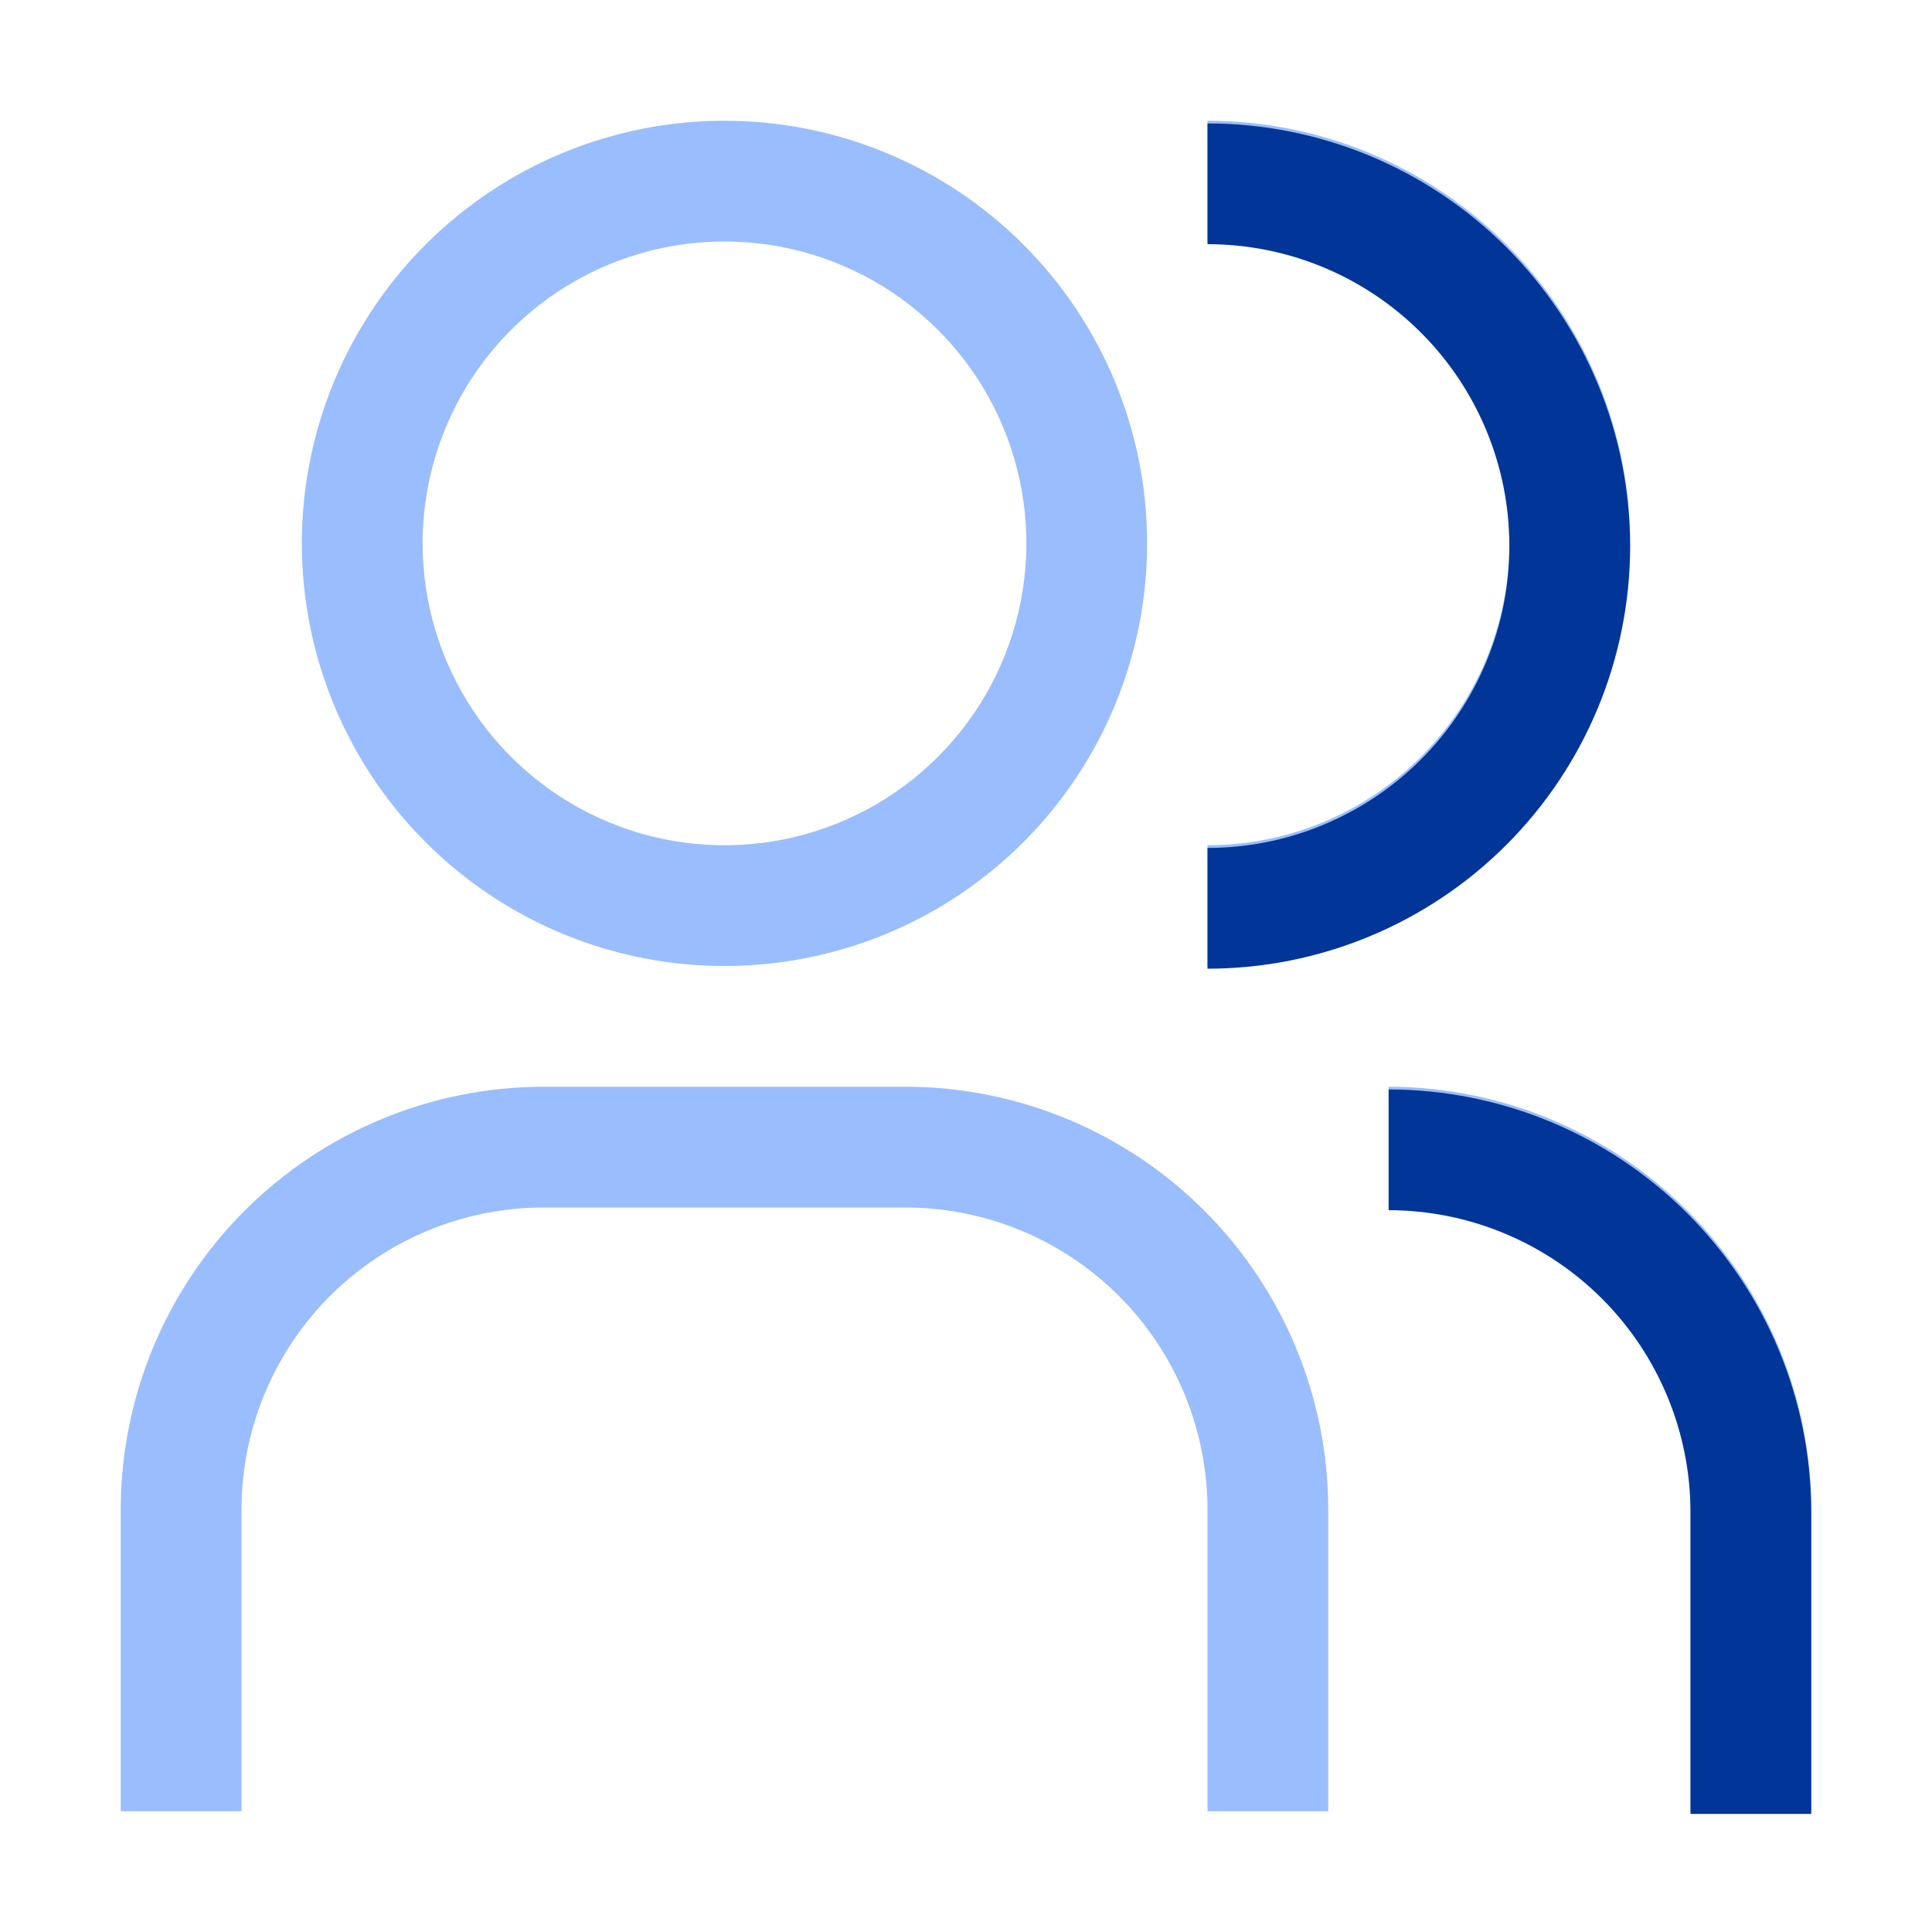 <svg width="36" height="36" viewBox="0 0 36 36" fill="none" xmlns="http://www.w3.org/2000/svg">
<path d="M33.75 33.75H31.5V28.125C31.498 26.634 30.905 25.204 29.851 24.149C28.796 23.095 27.366 22.502 25.875 22.5V20.25C27.963 20.252 29.965 21.083 31.441 22.559C32.917 24.035 33.748 26.037 33.75 28.125V33.75Z" fill="#9ABDFE"/>
<path d="M24.75 33.75H22.5V28.125C22.498 26.634 21.905 25.204 20.851 24.149C19.796 23.095 18.366 22.502 16.875 22.5H10.125C8.634 22.502 7.204 23.095 6.149 24.149C5.095 25.204 4.502 26.634 4.5 28.125V33.75H2.25V28.125C2.252 26.037 3.083 24.035 4.559 22.559C6.036 21.083 8.037 20.252 10.125 20.25H16.875C18.963 20.252 20.965 21.083 22.441 22.559C23.917 24.035 24.748 26.037 24.75 28.125V33.75Z" fill="#9ABDFE"/>
<path d="M22.5 2.25V4.5C23.992 4.5 25.423 5.093 26.477 6.148C27.532 7.202 28.125 8.633 28.125 10.125C28.125 11.617 27.532 13.048 26.477 14.102C25.423 15.157 23.992 15.75 22.5 15.75V18C24.589 18 26.592 17.17 28.069 15.694C29.545 14.217 30.375 12.214 30.375 10.125C30.375 8.036 29.545 6.033 28.069 4.557C26.592 3.08 24.589 2.25 22.5 2.25Z" fill="#9ABDFE"/>
<path d="M13.5 4.5C14.613 4.5 15.7 4.83 16.625 5.448C17.55 6.066 18.271 6.945 18.697 7.972C19.123 9 19.234 10.131 19.017 11.222C18.8 12.313 18.264 13.316 17.477 14.102C16.691 14.889 15.688 15.425 14.597 15.642C13.506 15.859 12.375 15.748 11.347 15.322C10.32 14.896 9.441 14.175 8.823 13.25C8.205 12.325 7.875 11.238 7.875 10.125C7.875 8.633 8.468 7.202 9.523 6.148C10.577 5.093 12.008 4.5 13.5 4.5ZM13.5 2.25C11.943 2.25 10.42 2.712 9.125 3.577C7.83 4.442 6.82 5.672 6.224 7.111C5.628 8.55 5.472 10.134 5.776 11.661C6.08 13.189 6.83 14.592 7.932 15.694C9.033 16.795 10.436 17.545 11.964 17.849C13.491 18.152 15.075 17.997 16.514 17.401C17.953 16.805 19.183 15.795 20.048 14.5C20.913 13.205 21.375 11.682 21.375 10.125C21.375 8.036 20.545 6.033 19.069 4.557C17.592 3.08 15.589 2.25 13.5 2.25Z" fill="#9ABDFE"/>
<path d="M33.75 33.8H31.5V28.175C31.498 26.684 30.905 25.254 29.851 24.199C28.796 23.145 27.366 22.552 25.875 22.55V20.3C27.963 20.302 29.965 21.133 31.441 22.609C32.917 24.085 33.748 26.087 33.75 28.175V33.8Z" fill="#013698"/>
<path d="M22.5 2.3V4.55C23.992 4.55 25.423 5.143 26.477 6.198C27.532 7.252 28.125 8.683 28.125 10.175C28.125 11.667 27.532 13.098 26.477 14.152C25.423 15.207 23.992 15.8 22.5 15.8V18.05C24.589 18.05 26.592 17.22 28.069 15.743C29.545 14.267 30.375 12.264 30.375 10.175C30.375 8.086 29.545 6.083 28.069 4.607C26.592 3.13 24.589 2.3 22.5 2.3Z" fill="#013698"/>
</svg>
